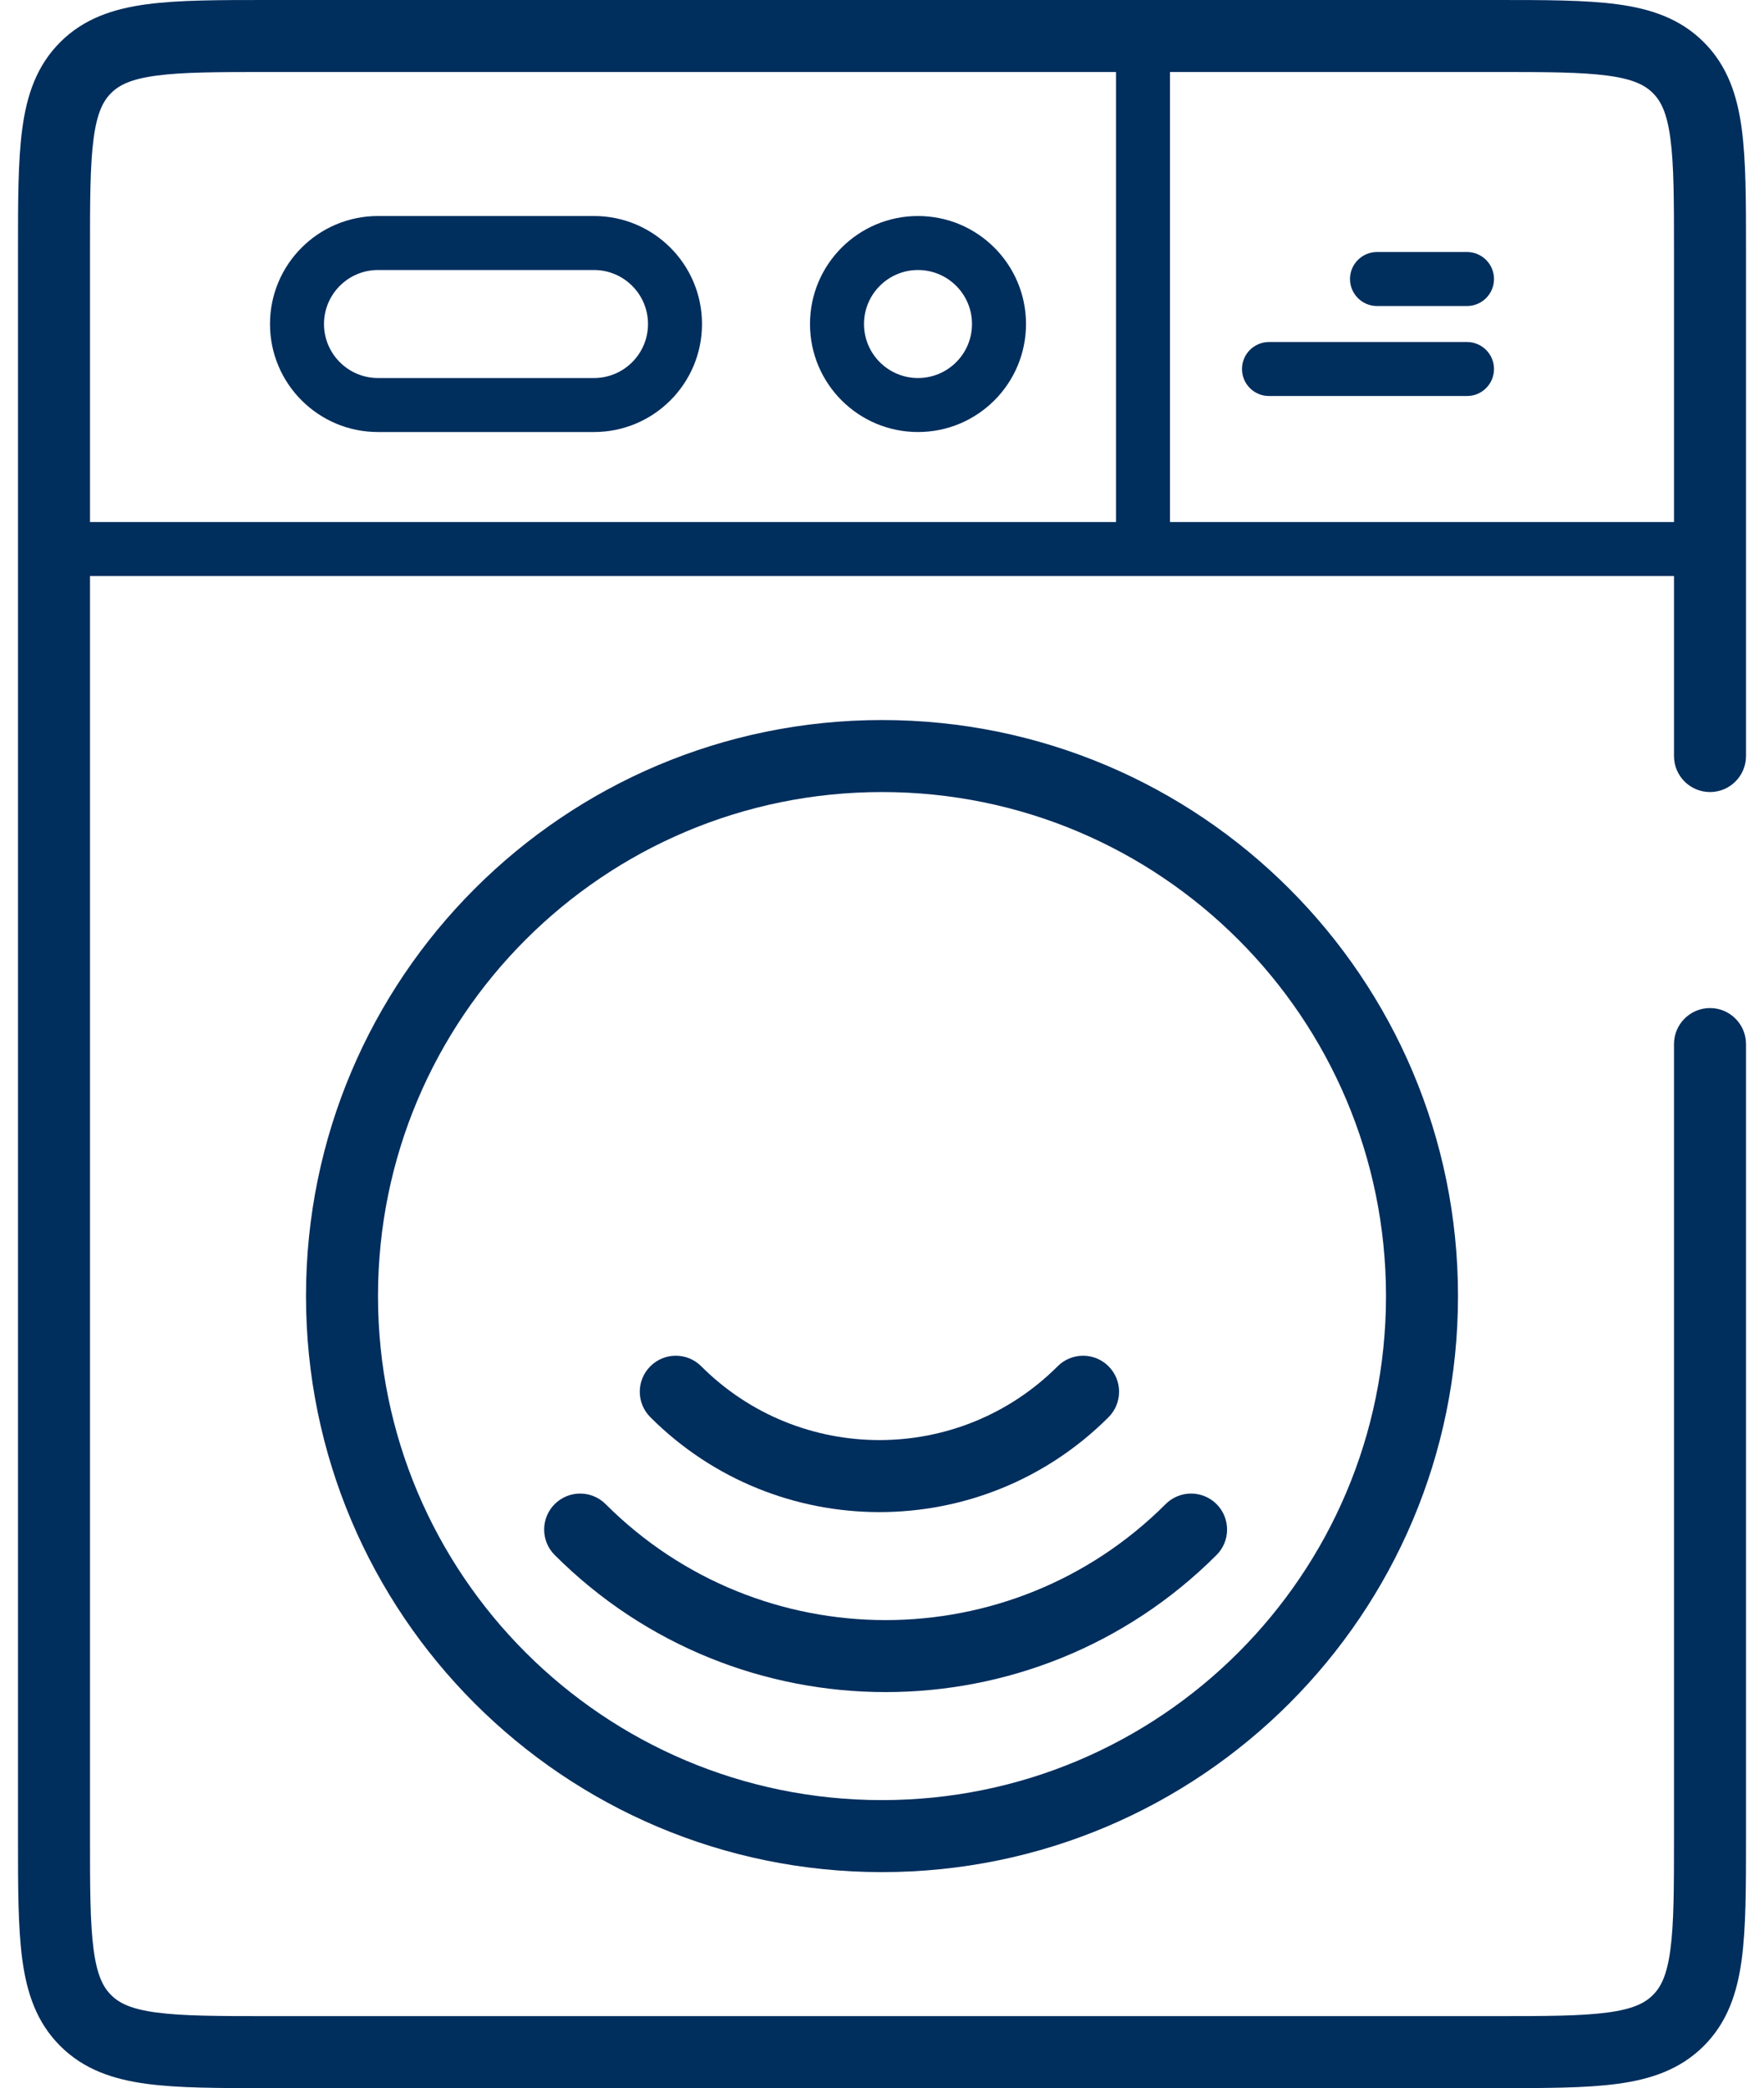 <svg width="49" height="58" viewBox="0 0 49 58" fill="none" xmlns="http://www.w3.org/2000/svg">
<path d="M34.5 10.25C34.5 9.836 34.836 9.5 35.25 9.5H40.75C41.164 9.5 41.5 9.836 41.5 10.25C41.5 10.664 41.164 11 40.75 11H35.25C34.836 11 34.5 10.664 34.5 10.25Z" fill="#002E5D"/>
<path d="M38.25 8.5C37.836 8.5 37.5 8.164 37.5 7.75C37.5 7.336 37.836 7 38.25 7L40.75 7C41.164 7 41.5 7.336 41.5 7.75C41.5 8.164 41.164 8.5 40.75 8.5H38.25Z" fill="#002E5D"/>
<path fill-rule="evenodd" clip-rule="evenodd" d="M7.5 9C7.5 7.343 8.843 6 10.5 6H16.5C18.157 6 19.5 7.343 19.5 9C19.5 10.657 18.157 12 16.5 12H10.5C8.843 12 7.5 10.657 7.5 9ZM10.5 7.5H16.5C17.328 7.5 18 8.172 18 9C18 9.828 17.328 10.5 16.5 10.5H10.5C9.672 10.5 9 9.828 9 9C9 8.172 9.672 7.5 10.5 7.5Z" fill="#002E5D"/>
<path fill-rule="evenodd" clip-rule="evenodd" d="M25.5 12C27.157 12 28.5 10.657 28.5 9C28.5 7.343 27.157 6 25.5 6C23.843 6 22.5 7.343 22.5 9C22.5 10.657 23.843 12 25.5 12ZM25.5 10.5C26.328 10.5 27 9.828 27 9C27 8.172 26.328 7.5 25.5 7.5C24.672 7.5 24 8.172 24 9C24 9.828 24.672 10.5 25.5 10.5Z" fill="#002E5D"/>
<path fill-rule="evenodd" clip-rule="evenodd" d="M41.571 1.16795e-06C42.925 -3.3284e-05 44.041 -6.16908e-05 44.925 0.119C45.853 0.243 46.672 0.515 47.328 1.172C47.984 1.828 48.257 2.647 48.381 3.575C48.5 4.459 48.5 5.575 48.5 6.929V21C48.5 21.552 48.052 22 47.5 22C46.948 22 46.5 21.552 46.5 21V16L2.5 16V51C2.5 52.443 2.502 53.424 2.601 54.159C2.696 54.865 2.863 55.192 3.086 55.414C3.308 55.637 3.635 55.804 4.341 55.899C5.076 55.998 6.058 56 7.5 56H41.5C42.943 56 43.924 55.998 44.659 55.899C45.365 55.804 45.692 55.637 45.914 55.414C46.137 55.192 46.304 54.865 46.399 54.159C46.498 53.424 46.5 52.443 46.5 51V29C46.5 28.448 46.948 28 47.5 28C48.052 28 48.5 28.448 48.5 29V51.071C48.5 52.425 48.5 53.541 48.381 54.425C48.257 55.353 47.984 56.172 47.328 56.828C46.672 57.484 45.853 57.757 44.925 57.881C44.041 58 42.925 58 41.571 58H7.429C6.075 58 4.959 58 4.075 57.881C3.147 57.757 2.328 57.484 1.672 56.828C1.015 56.172 0.743 55.353 0.619 54.425C0.5 53.541 0.5 52.425 0.5 51.071V6.929C0.5 5.575 0.5 4.459 0.619 3.575C0.743 2.647 1.015 1.828 1.672 1.172C2.328 0.515 3.147 0.243 4.075 0.119C4.959 -6.16908e-05 6.075 -3.3284e-05 7.429 1.16795e-06H41.571ZM46.5 7V14.5L32.5 14.5V2H41.5C42.943 2 43.924 2.002 44.659 2.101C45.365 2.196 45.692 2.363 45.914 2.586C46.137 2.808 46.304 3.135 46.399 3.841C46.498 4.576 46.5 5.558 46.5 7ZM31 2V14.5L2.5 14.5V7C2.5 5.558 2.502 4.576 2.601 3.841C2.696 3.135 2.863 2.808 3.086 2.586C3.308 2.363 3.635 2.196 4.341 2.101C5.076 2.002 6.058 2 7.5 2H31Z" fill="#002E5D"/>
<path d="M33.793 41.778C34.183 42.169 34.183 42.802 33.793 43.192C28.716 48.269 20.485 48.269 15.408 43.192C15.018 42.802 15.018 42.169 15.408 41.778C15.799 41.388 16.432 41.388 16.822 41.778C21.118 46.074 28.083 46.074 32.379 41.778C32.769 41.388 33.402 41.388 33.793 41.778Z" fill="#002E5D"/>
<path d="M30.793 39.364C31.183 38.973 31.183 38.34 30.793 37.95C30.402 37.559 29.769 37.559 29.379 37.95C26.645 40.683 22.213 40.683 19.479 37.95C19.089 37.559 18.456 37.559 18.065 37.95C17.674 38.34 17.674 38.973 18.065 39.364C21.58 42.879 27.278 42.879 30.793 39.364Z" fill="#002E5D"/>
<path fill-rule="evenodd" clip-rule="evenodd" d="M40.5 36C40.5 44.837 33.337 52 24.5 52C15.663 52 8.5 44.837 8.5 36C8.5 27.163 15.663 20 24.5 20C33.337 20 40.5 27.163 40.5 36ZM38.5 36C38.5 43.732 32.232 50 24.5 50C16.768 50 10.5 43.732 10.5 36C10.5 28.268 16.768 22 24.5 22C32.232 22 38.5 28.268 38.5 36Z" fill="#002E5D"/>
</svg>
